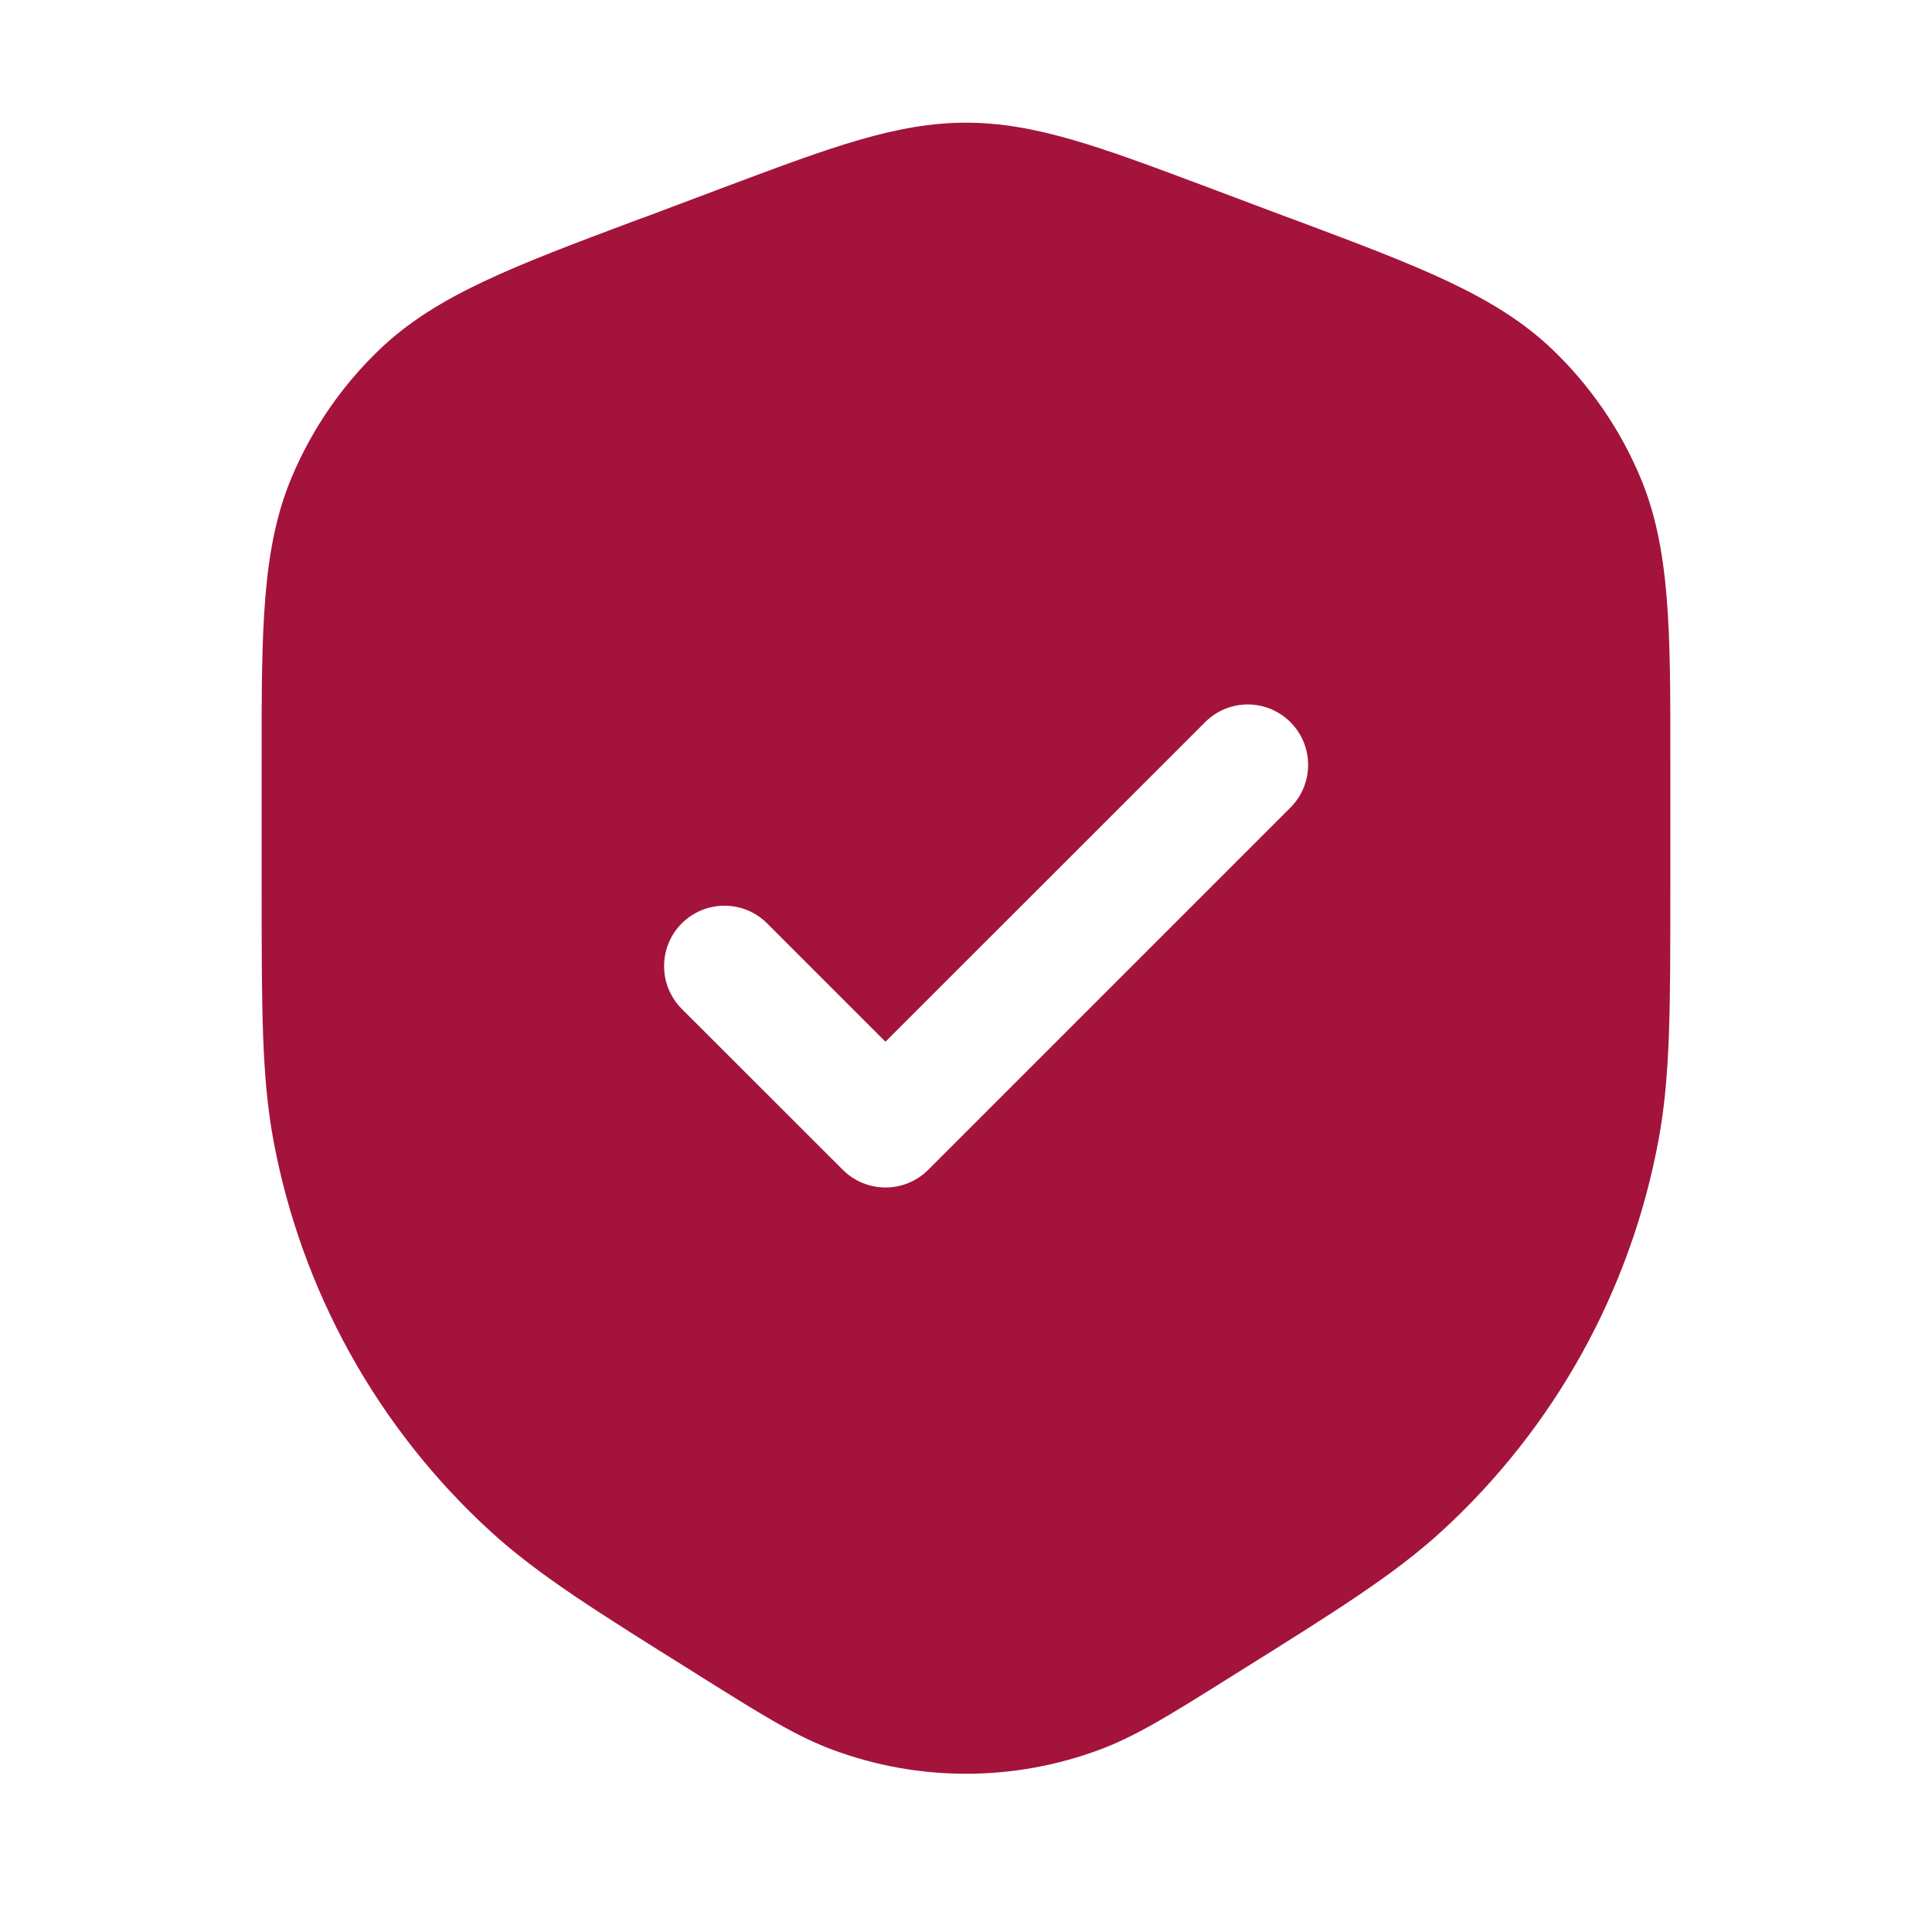 <svg width="16" height="16" viewBox="0 0 16 16" fill="none" xmlns="http://www.w3.org/2000/svg">
<path fill-rule="evenodd" clip-rule="evenodd" d="M8 1.016C7.425 1.016 6.881 1.22 6.04 1.535L5.952 1.568L5.373 1.786L5.263 1.826C4.261 2.202 3.616 2.443 3.147 2.891C2.836 3.188 2.589 3.545 2.421 3.94C2.166 4.536 2.166 5.225 2.167 6.295L2.167 6.412V7.313V7.371V7.371C2.167 8.351 2.167 8.912 2.263 9.437C2.494 10.685 3.125 11.825 4.062 12.682C4.456 13.042 4.931 13.339 5.763 13.859L5.812 13.89L5.86 13.92H5.86C6.306 14.199 6.592 14.378 6.893 14.49C7.607 14.756 8.393 14.756 9.107 14.49C9.408 14.378 9.694 14.199 10.14 13.92L10.188 13.89L10.237 13.859H10.237C11.069 13.339 11.544 13.042 11.938 12.682C12.874 11.825 13.506 10.685 13.736 9.437C13.833 8.912 13.833 8.351 13.833 7.371V7.371V7.313V6.412V6.295C13.834 5.225 13.834 4.536 13.579 3.94C13.411 3.545 13.164 3.188 12.853 2.891C12.383 2.443 11.739 2.202 10.736 1.826L10.627 1.786L10.048 1.568L9.96 1.535C9.119 1.22 8.575 1.016 8 1.016ZM10.687 5.981C10.882 6.176 10.882 6.493 10.687 6.688L7.687 9.688C7.492 9.883 7.175 9.883 6.98 9.688L5.646 8.355C5.451 8.159 5.451 7.843 5.646 7.647C5.842 7.452 6.158 7.452 6.353 7.647L7.333 8.627L9.98 5.981C10.175 5.785 10.492 5.785 10.687 5.981Z" fill="#A4133C"/>
</svg>

